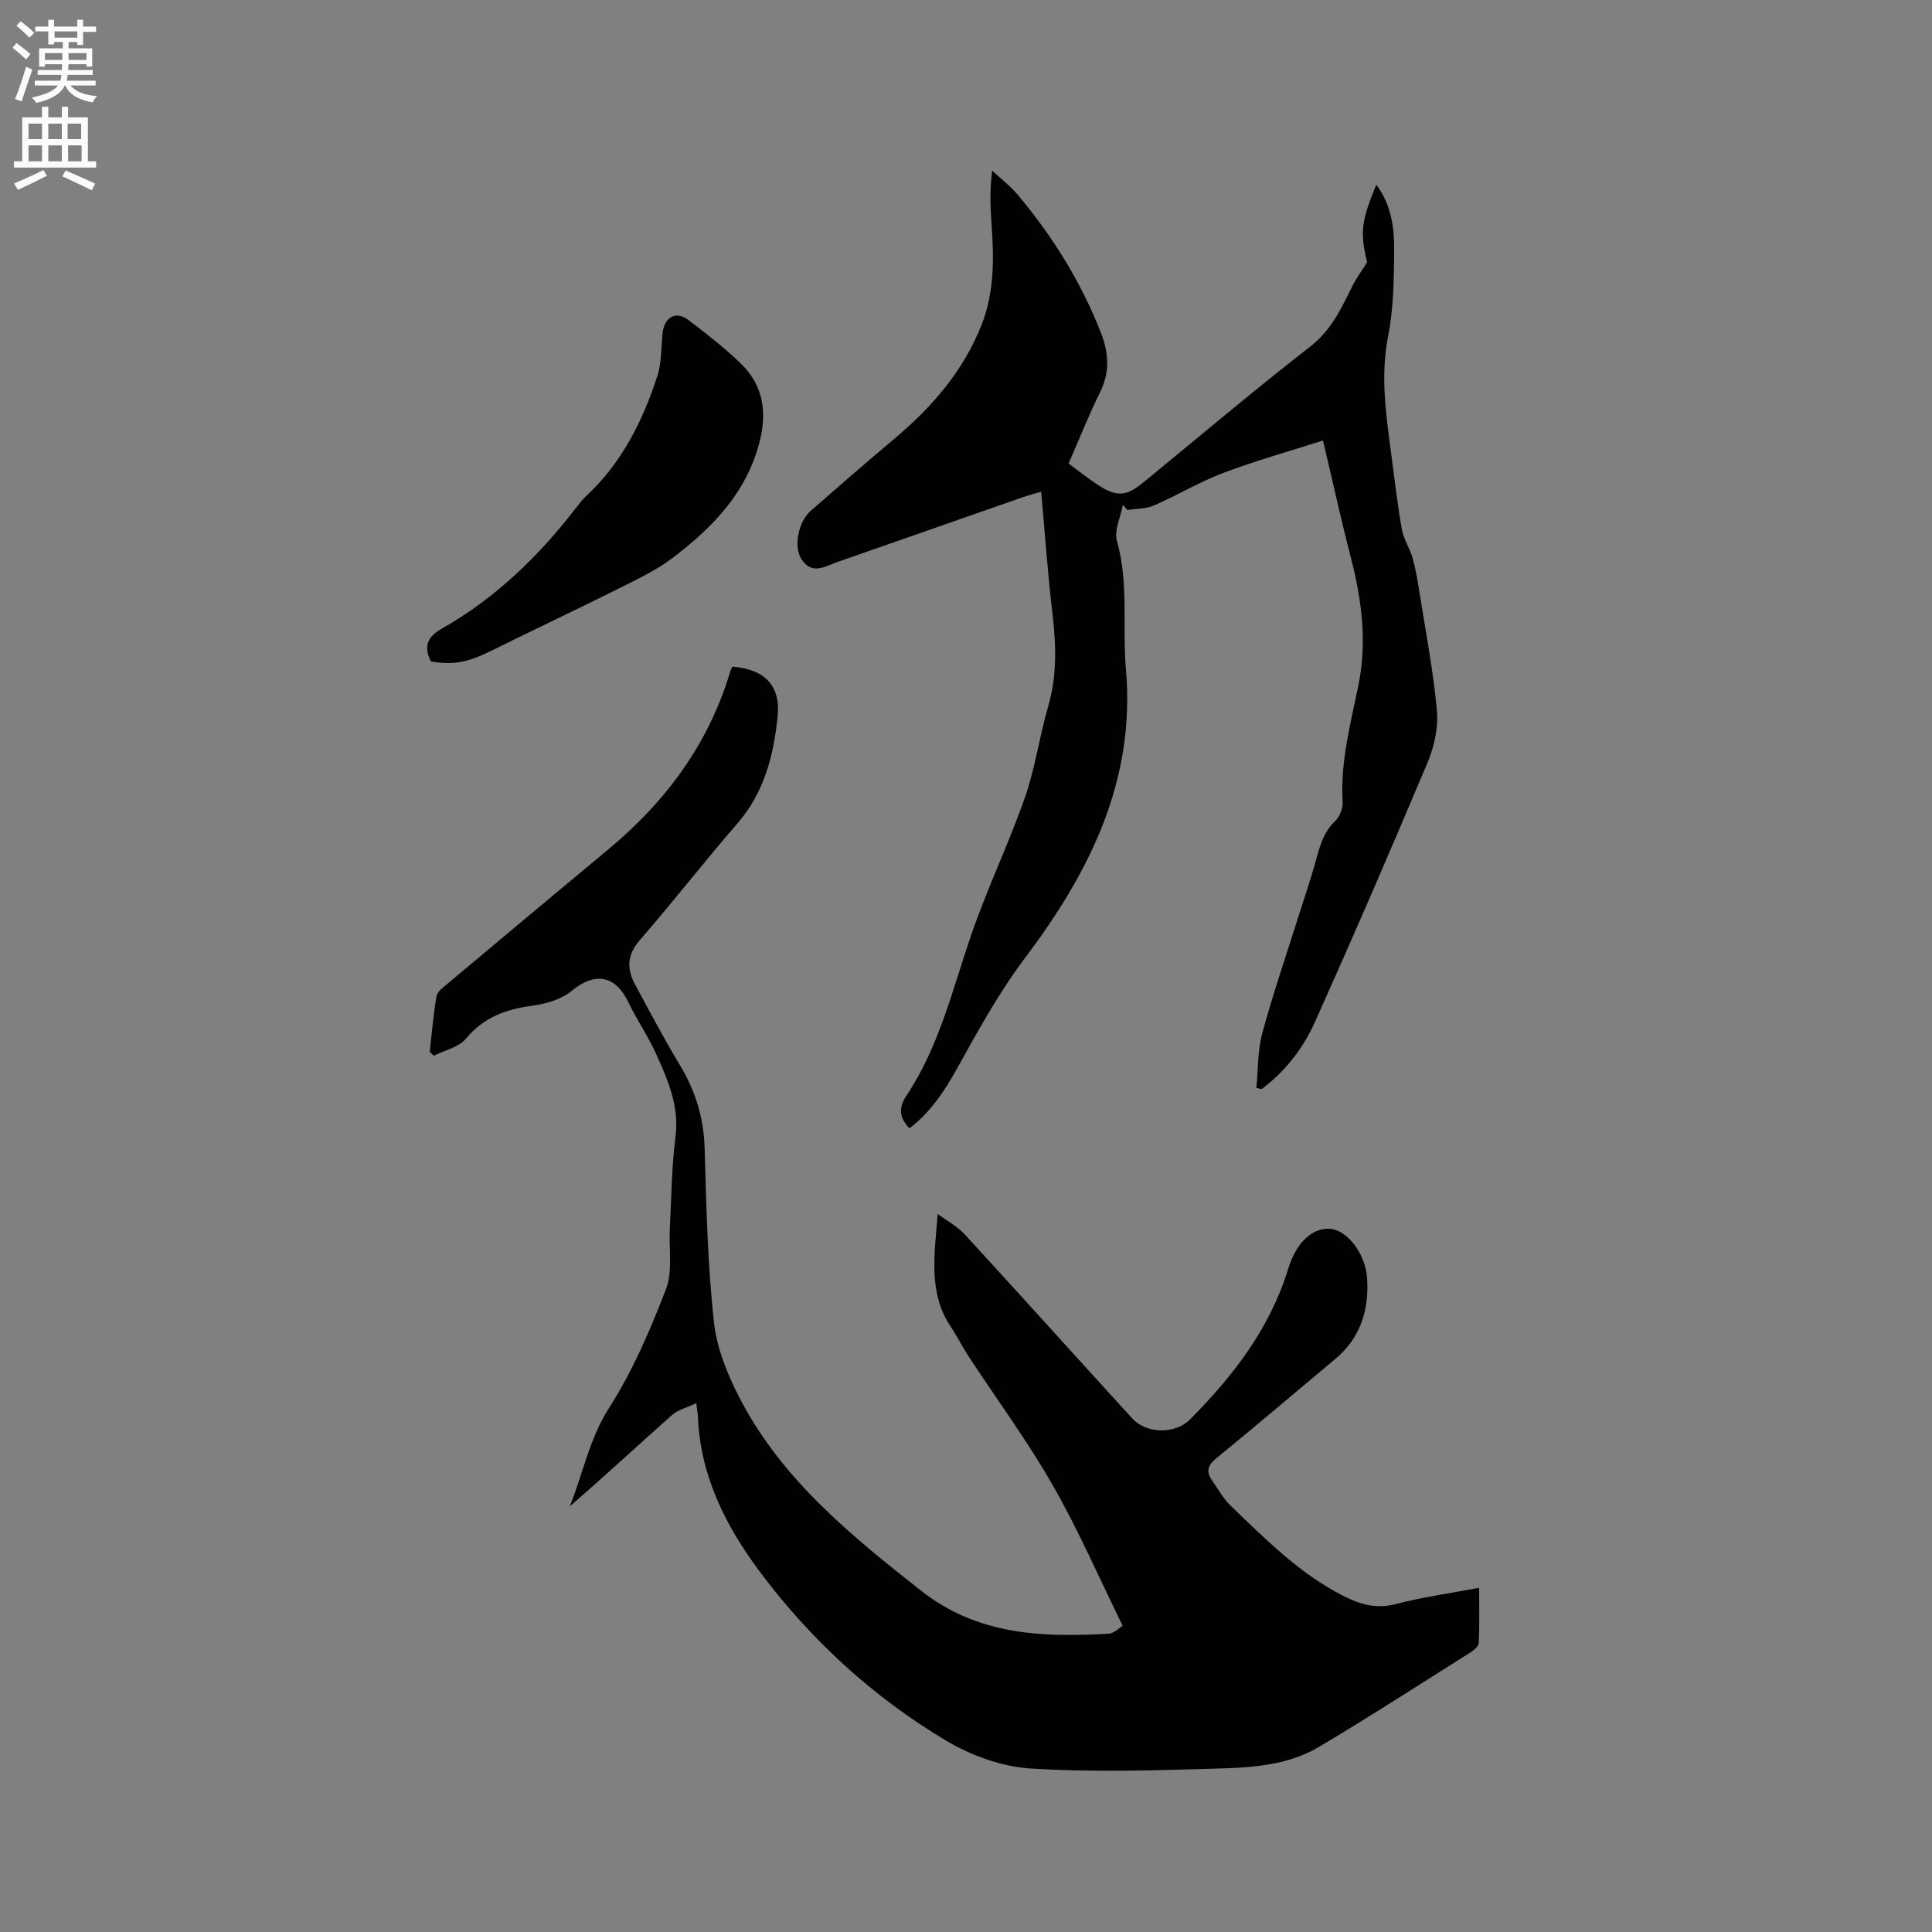 <svg enable-background="new 0 0 400 400" viewBox="0 0 400 400" xmlns="http://www.w3.org/2000/svg"><rect x="0" y="0" width="400" height="400" fill="#808080" stroke="none"/><path d="m2.6 9.9.8-1c.9.7 1.9 1.4 2.9 2.3l-.9 1.1c-1.1-1-2-1.8-2.8-2.4zm.5 10.6c.9-2.1 1.6-4.3 2.3-6.7.4.2.8.4 1.3.6-.7 2.1-1.5 4.3-2.2 6.6zm.3-15.2.9-.9c1 .8 2 1.6 2.8 2.4l-1 1c-.9-.9-1.8-1.7-2.7-2.5zm12.6-1.2h1.2v1.4h2.7v1.1h-2.7v2.7h-1.2v-.6h-1.8v1.3h4.9v3.8h-1.2v-.5h-3.7c0 .4-.1.9-.1 1.2h5.1v1h-5.2c0 .5-.1.9-.2 1.2h6v1h-5.2c1.1 1.3 2.9 2 5.5 2.2-.4.4-.7.8-.9 1.3-2.9-.5-4.8-1.6-5.7-3.5h-.1c-.8 1.7-2.7 2.9-5.9 3.6-.2-.4-.6-.8-.9-1.1 2.8-.6 4.6-1.4 5.4-2.5h-4.8v-1h5.3c.1-.3.2-.7.2-1.2h-4.9v-1h5c0-.4 0-.8.1-1.2h-3.6v.5h-1.2v-3.8h4.9v-1.3h-1.8v.5h-1.2v-2.7h-2.7v-1h2.7v-1.4h1.2v1.4h4.8zm-6.7 8.3h3.6c0-.4 0-.9 0-1.4h-3.6zm1.9-4.6h4.8v-1.3h-4.7v1.3zm6.7 3.2h-3.7v1.4h3.7z" fill="#fcfafa"/><path d="m8.7 22.1h1.3v2.2h2.8v-2.2h1.3v2.2h4.1v9.1h1.7v1.3h-17v-1.3h1.7v-9.1h4.1zm.3 13.1.7 1.2c-1.8.9-3.8 1.9-6 2.9-.2-.4-.5-.8-.8-1.3 2.3-1 4.4-1.9 6.1-2.8zm-3.1-6.4h2.8v-3.2h-2.8zm0 4.6h2.8v-3.3h-2.8zm4.1-4.6h2.8v-3.2h-2.8zm0 4.6h2.8v-3.3h-2.8zm3.6 1.9c2.1.9 4.1 1.8 6.1 2.7l-.7 1.4c-2.2-1.1-4.2-2-6.1-2.9zm3.2-9.7h-2.8v3.2h2.8zm-2.7 7.8h2.8v-3.3h-2.8z" fill="#fcfafa"/><g fill="#010100"><path d="m144.16 290.51c-1.97.94-3.79 1.37-5.03 2.46-7.05 6.26-13.96 12.67-21.15 18.89 2.73-6.82 4.04-13.98 8.16-20.43 4.85-7.59 8.49-16.07 11.74-24.51 1.43-3.74.57-8.34.8-12.55.34-6.33.36-12.7 1.17-18.97.82-6.4-1.58-11.83-4.05-17.29-1.65-3.65-3.98-6.98-5.7-10.6-2.68-5.63-6.97-6.32-11.74-2.36-2.12 1.76-5.29 2.68-8.11 3.06-5.46.74-10.08 2.36-13.77 6.82-1.48 1.79-4.4 2.4-6.66 3.55-.28-.27-.57-.53-.85-.8.44-3.85.75-7.73 1.41-11.54.16-.95 1.36-1.8 2.22-2.53 11.13-9.33 22.27-18.65 33.44-27.94 11.85-9.86 20.67-21.77 25.13-36.68.12-.39.32-.75.46-1.07 6.71.53 10.01 3.93 9.37 10.29-.81 8.07-2.76 15.77-8.35 22.2-6.88 7.92-13.31 16.24-20.2 24.15-2.68 3.08-2.69 5.98-.95 9.2 3.01 5.59 5.99 11.21 9.26 16.65 3.19 5.3 4.93 10.84 5.12 17.09.36 12.08.61 24.2 1.94 36.19.62 5.6 2.99 11.28 5.67 16.34 8.71 16.41 22.77 27.83 37.1 39.13 11.78 9.3 25.09 9.76 38.89 8.98 1.23-.07 2.39-1.31 2.95-1.64-4.95-10.08-9.19-19.89-14.47-29.1-5.25-9.17-11.56-17.74-17.37-26.59-1.33-2.04-2.42-4.23-3.77-6.26-4.72-7.08-3.31-14.97-2.68-23.3 1.87 1.39 4.03 2.51 5.58 4.2 11.62 12.64 23.1 25.42 34.68 38.1 2.99 3.28 8.96 3.3 12.01.21 8.88-8.98 16.49-18.77 20.27-31.1 1.72-5.59 5.05-8.61 8.72-8.35 3.43.25 7.28 5.02 7.64 10.18.44 6.52-1.31 12.37-6.57 16.76-8.22 6.86-16.37 13.81-24.66 20.59-1.76 1.44-2.15 2.71-.9 4.51s2.33 3.8 3.89 5.3c7.26 6.96 14.34 14.16 23.52 18.76 3.41 1.71 6.67 2.63 10.62 1.6 5.52-1.44 11.2-2.22 17.3-3.37 0 3.94.09 7.7-.08 11.46-.03.69-1.05 1.49-1.79 1.96-10.4 6.55-20.72 13.23-31.28 19.51-6.06 3.61-13.12 4.25-19.97 4.46-13.24.4-26.53.83-39.72.02-5.98-.37-12.36-2.69-17.57-5.8-15.15-9.04-28.1-20.96-38.6-35.05-6.92-9.28-12.27-19.79-12.73-31.94-.03-.66-.15-1.28-.34-2.85z"/><path d="m188.29 233.61c-2.24-2.34-2.2-4.4-.61-6.79 6.75-10.11 9.48-21.84 13.36-33.14 3.32-9.68 7.8-18.97 11.18-28.63 2.12-6.06 2.97-12.55 4.78-18.74 1.86-6.37 1.67-12.68.91-19.15-.98-8.31-1.56-16.66-2.35-25.36-1.39.41-2.58.72-3.74 1.12-12.79 4.46-25.57 8.96-38.37 13.41-2.59.9-5.4 2.87-7.58-.66-1.58-2.56-.58-7.67 1.96-9.89 5.75-5.03 11.51-10.04 17.35-14.95 7.82-6.57 14.35-14.09 18.11-23.75 2.61-6.72 2.5-13.69 2-20.71-.25-3.54-.4-7.09.13-11.04 1.74 1.62 3.67 3.08 5.19 4.88 7.29 8.64 13.2 18.14 17.33 28.7 1.61 4.12 1.89 8.1-.16 12.25-2.33 4.72-4.28 9.64-6.54 14.8 1.91 1.4 4.04 3.14 6.35 4.61 3.73 2.36 5.68 2.14 9.11-.67 11.48-9.41 22.81-19.01 34.53-28.11 4.39-3.41 6.46-7.91 8.75-12.54.8-1.62 1.91-3.1 3.07-4.95-1.49-6.12-1.24-8.52 1.9-16.07 3.16 4.24 3.76 9.09 3.7 13.92-.07 5.82-.12 11.74-1.25 17.41-1.61 8.14-.48 16.02.58 23.99.71 5.36 1.33 10.73 2.26 16.05.36 2.04 1.65 3.9 2.22 5.92.65 2.33 1.05 4.74 1.43 7.14 1.29 8.16 2.87 16.3 3.61 24.52.32 3.5-.57 7.43-1.95 10.72-7.55 17.95-15.29 35.82-23.25 53.58-2.47 5.5-6.16 10.34-11.09 14-.36-.07-.73-.15-1.09-.22.37-3.79.24-7.71 1.22-11.33 2.18-8.06 4.9-15.97 7.41-23.94 1.14-3.63 2.38-7.24 3.43-10.9.93-3.24 1.55-6.51 4.19-9.03.97-.92 1.69-2.69 1.61-4.01-.5-8.29 1.63-16.17 3.26-24.15 1.82-8.91.71-17.69-1.55-26.42-2.04-7.88-3.78-15.84-5.78-24.28-7.06 2.26-13.97 4.19-20.64 6.71-4.93 1.87-9.52 4.64-14.37 6.75-1.65.72-3.65.64-5.49.93-.31-.36-.62-.71-.93-1.07-.46 2.52-1.85 5.3-1.22 7.51 2.48 8.78 1.08 17.72 1.85 26.53 2.03 23.12-7.61 42.16-20.85 59.72-5.47 7.26-9.73 15.06-14.09 22.9-2.57 4.62-5.46 9.06-9.88 12.43z"/><path d="m89.21 136.94c-1.5-2.97-.83-5.03 2.18-6.74 11.23-6.35 20.28-15.16 28.09-25.34.58-.76 1.18-1.51 1.88-2.16 7.35-6.82 11.68-15.48 14.72-24.81.93-2.85.78-6.04 1.13-9.08.36-3.13 2.76-4.48 5.21-2.63 3.79 2.86 7.56 5.81 10.97 9.1 4.5 4.34 5.44 9.75 3.97 15.81-2.61 10.76-9.79 18.12-18.17 24.47-3.33 2.52-7.22 4.35-10.99 6.24-8.79 4.39-17.68 8.58-26.49 12.94-4.81 2.39-7.86 3.01-12.5 2.2z"/></g></svg>